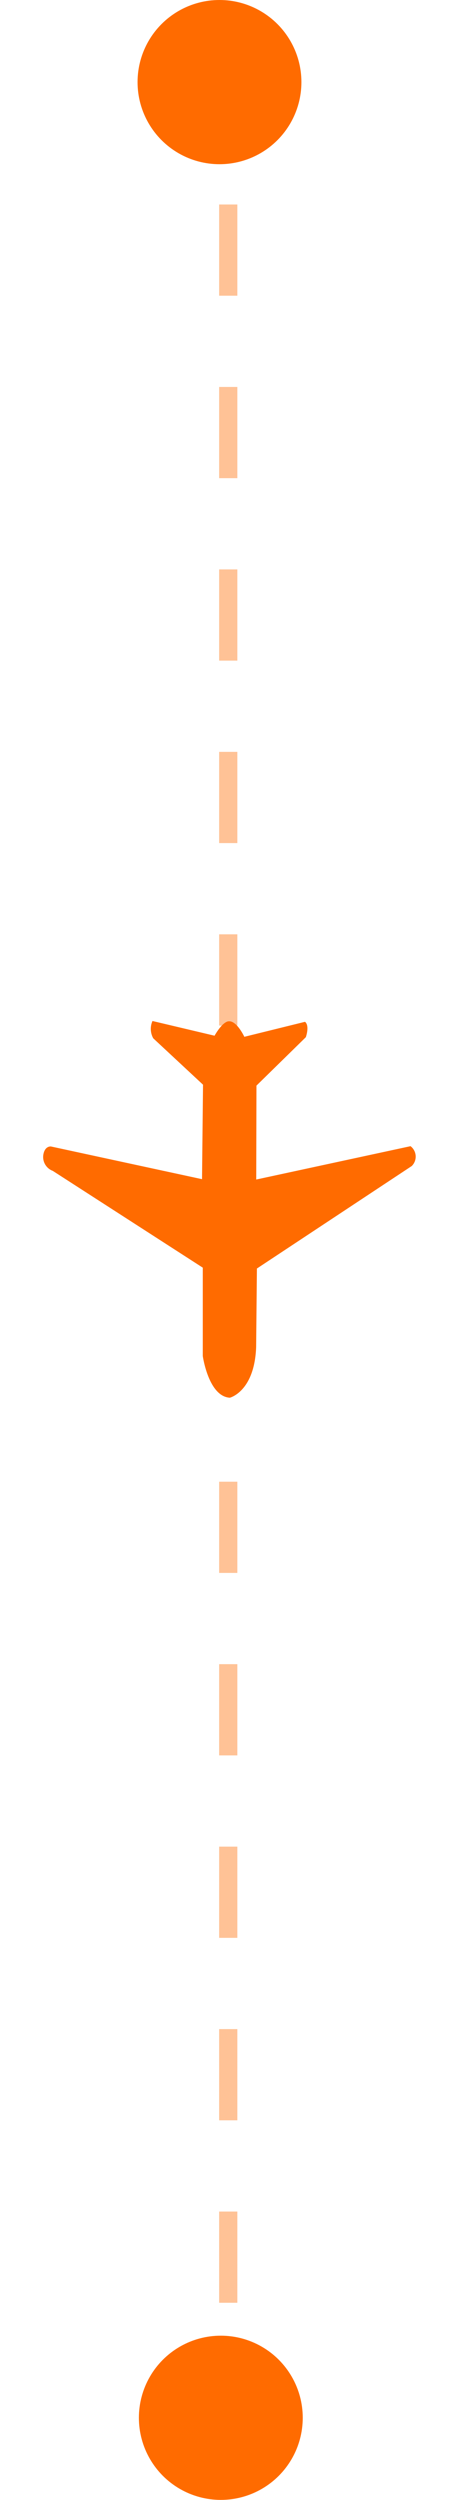 <svg xmlns="http://www.w3.org/2000/svg" width="25.1" height="137.011" viewBox="0 0 25.1 137.011">
  <g id="Grupo_27885" data-name="Grupo 27885" transform="translate(-180.335 -911.058)">
    <ellipse id="Elipse_447" data-name="Elipse 447" cx="4.5" cy="4.5" rx="4.5" ry="4.5" transform="translate(187.89 911.058)" fill="#ff6b00"/>
    <ellipse id="Elipse_448" data-name="Elipse 448" cx="4.5" cy="4.5" rx="4.5" ry="4.5" transform="translate(187.963 1039.068)" fill="#ff6b00"/>
    <line id="Linha_16" data-name="Linha 16" x2="129.238" transform="translate(192.871 912.265) rotate(90)" fill="none" stroke="#ff6b00" stroke-width="1" stroke-dasharray="5" opacity="0.413"/>
    <g id="Grupo_3598" data-name="Grupo 3598" transform="translate(205.46 975.406) rotate(135)">
      <path id="Caminho_11556" data-name="Caminho 11556" d="M2.939,13.58s-.334.92,0,1.2c0,0,.167.251,1.115,0L5.894,17.76a1.059,1.059,0,0,0,.641-.7L6.4,13.329,10.1,9.706l4.6,7.135s.207.267.615-.023a.81.81,0,0,0,.26-.992L13.5,6.248l3.423-3.423s1.35-1.79.565-2.669c0,0-1.193-.722-2.983.942L11.431,4.112,1.445,2.071a.721.721,0,0,0-.722.816l7.285,4.7L4.36,11.218.566,11.177s-.6.283-.565.628Z" transform="translate(0.017 0.017)" fill="#ff6b00"/>
    </g>
  </g>
</svg>
